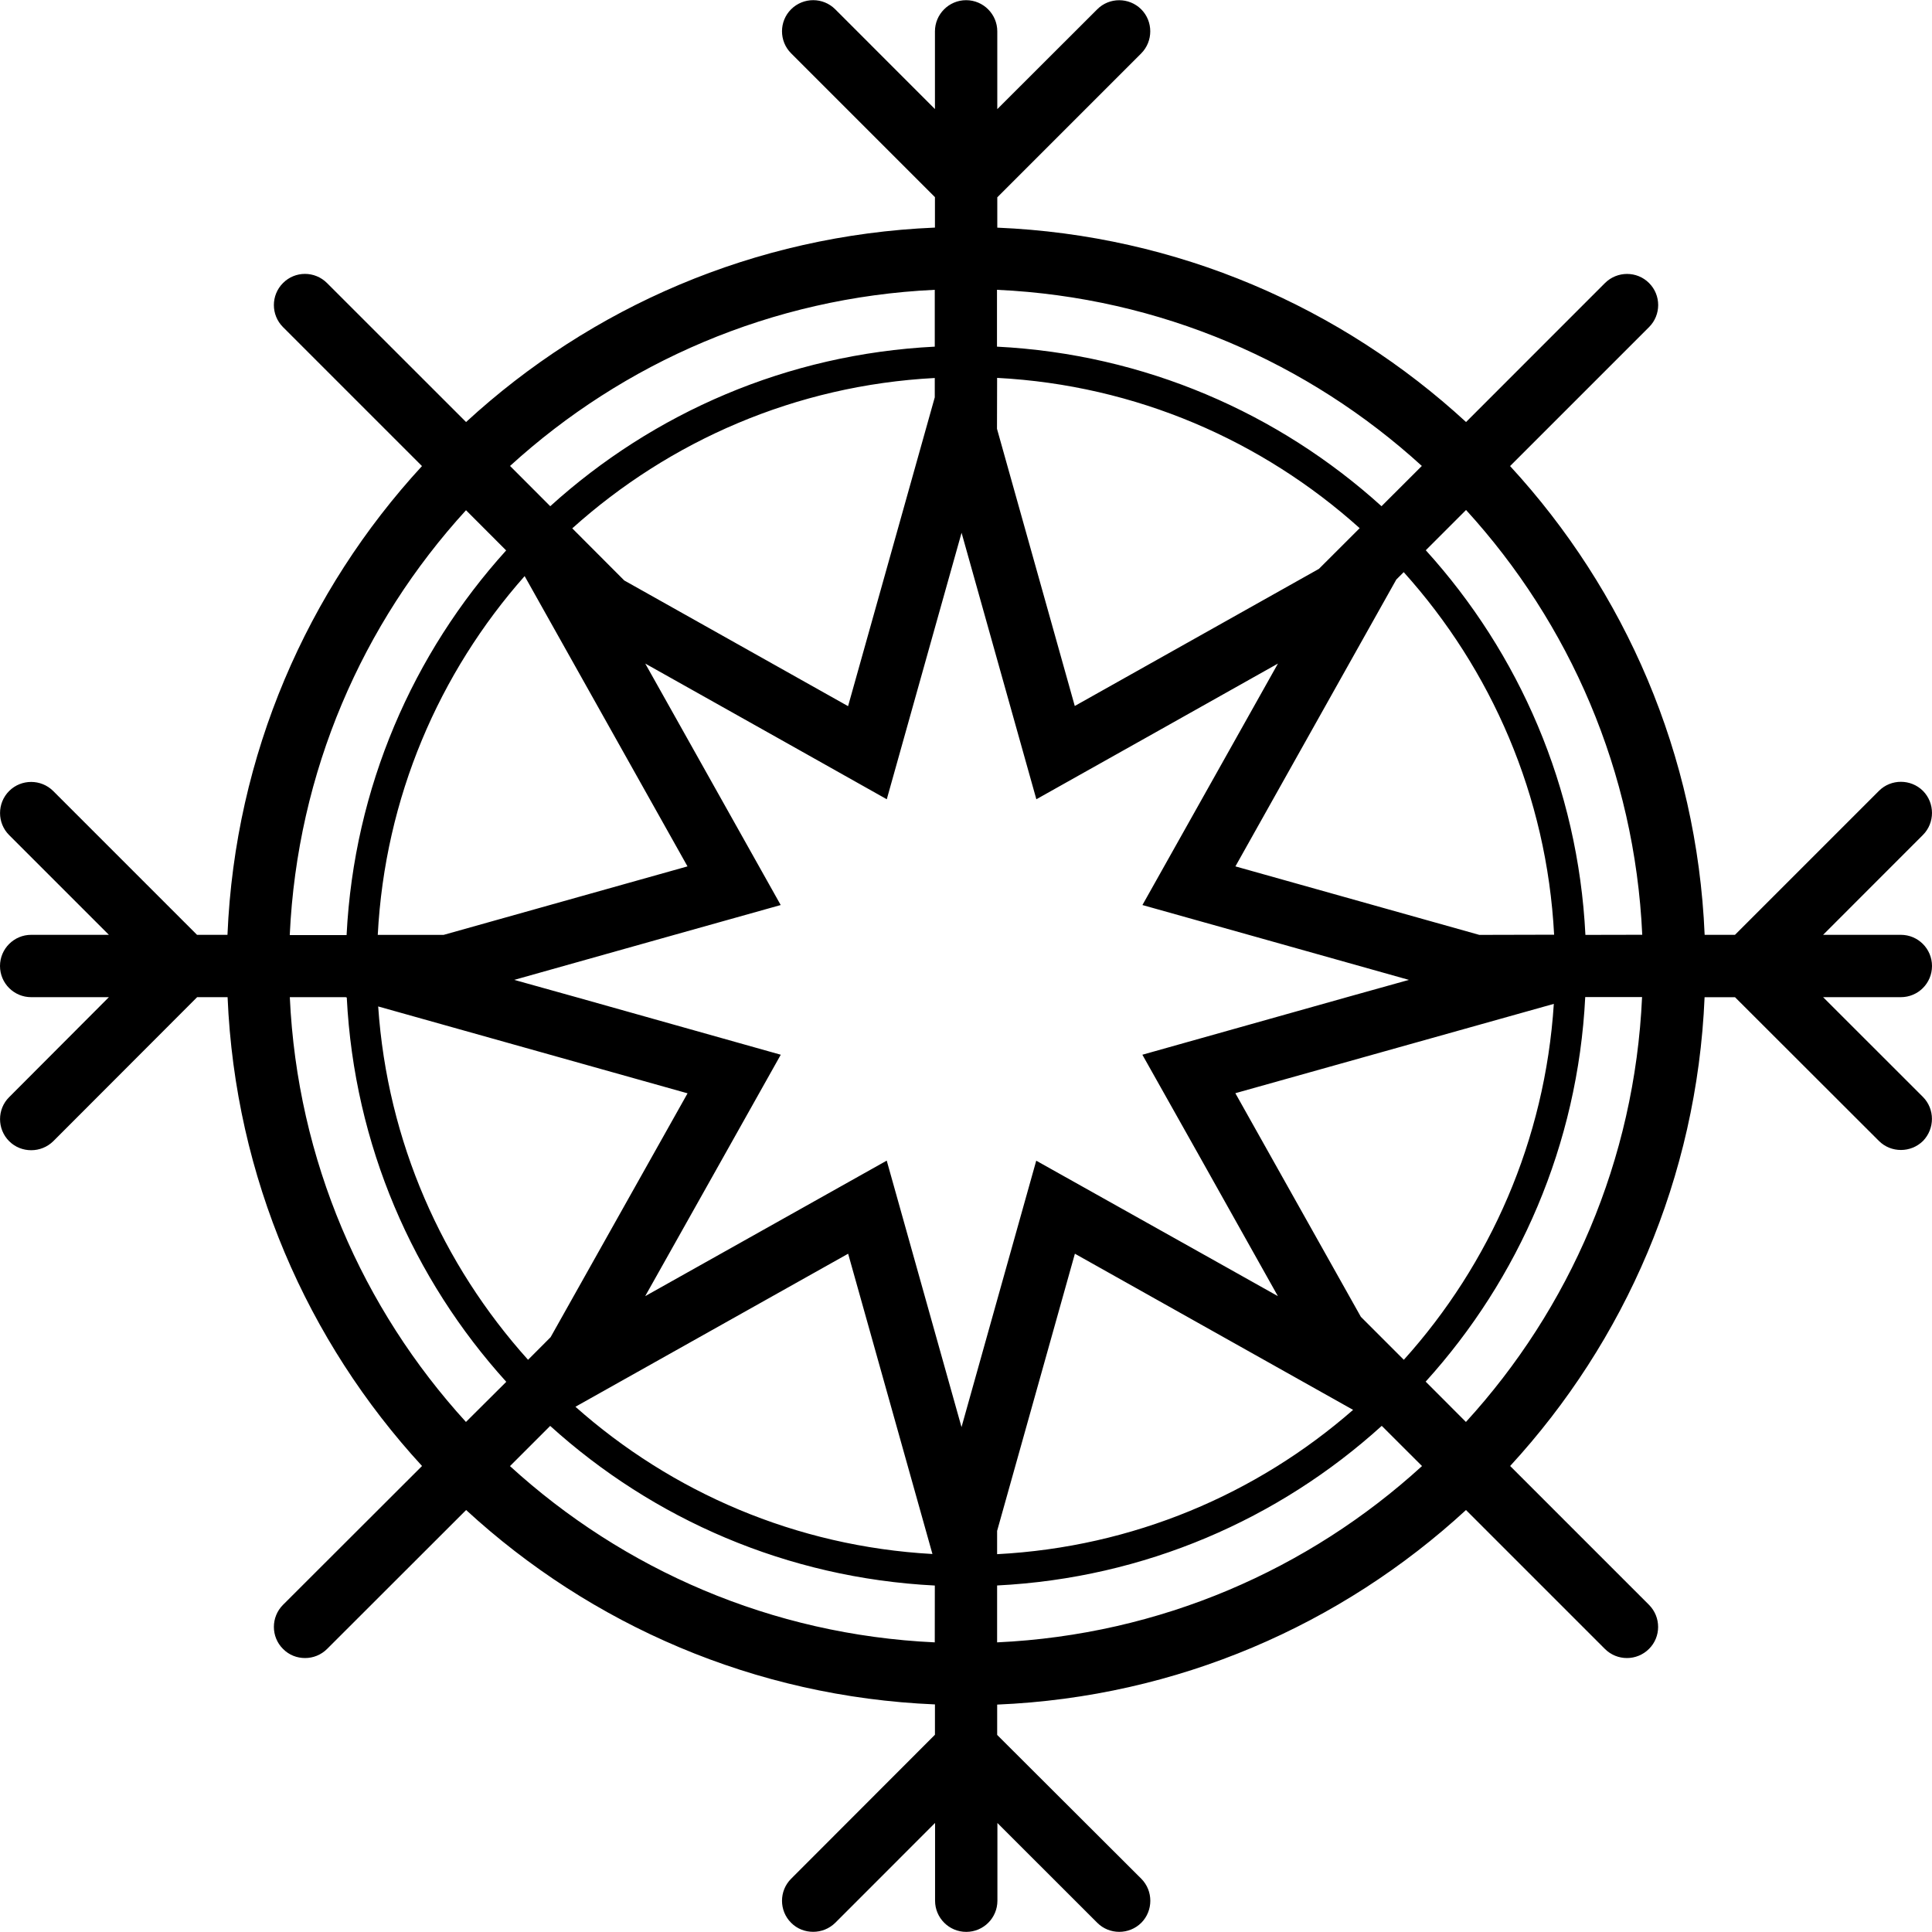<?xml version="1.0" encoding="iso-8859-1"?>
<!-- Generator: Adobe Illustrator 16.0.0, SVG Export Plug-In . SVG Version: 6.00 Build 0)  -->
<!DOCTYPE svg PUBLIC "-//W3C//DTD SVG 1.1//EN" "http://www.w3.org/Graphics/SVG/1.1/DTD/svg11.dtd">
<svg version="1.1" id="Capa_1" xmlns="http://www.w3.org/2000/svg" xmlns:xlink="http://www.w3.org/1999/xlink" x="0px" y="0px"
	 width="32.292px" height="32.292px" viewBox="0 0 32.292 32.292" style="enable-background:new 0 0 32.292 32.292;"
	 xml:space="preserve">
<g>
	<path d="M32.14,18.334l-1.668-1.667h1.299c0.288,0,0.521-0.232,0.521-0.521c0-0.287-0.232-0.521-0.521-0.521h-1.299l1.669-1.67
		c0.201-0.202,0.201-0.533,0-0.736c-0.203-0.202-0.535-0.202-0.736,0l-2.406,2.406h-0.507c-0.128-3.017-1.334-5.752-3.252-7.835
		l2.323-2.323c0.203-0.203,0.203-0.534,0-0.736c-0.202-0.203-0.533-0.203-0.737,0l-2.322,2.323
		c-2.083-1.917-4.818-3.123-7.835-3.249V3.298l2.406-2.406c0.201-0.203,0.201-0.534,0-0.736c-0.203-0.203-0.535-0.203-0.736,0
		l-1.67,1.668v-1.3c0-0.286-0.233-0.521-0.521-0.521s-0.521,0.235-0.521,0.521v1.299l-1.667-1.668c-0.203-0.203-0.533-0.203-0.737,0
		c-0.203,0.202-0.203,0.534,0,0.736l2.404,2.404v0.509C12.608,3.931,9.873,5.137,7.79,7.054L5.466,4.731
		c-0.204-0.204-0.534-0.204-0.736,0c-0.203,0.203-0.203,0.533,0,0.736L7.053,7.79c-1.917,2.083-3.124,4.82-3.251,7.835H3.293
		l-2.404-2.404c-0.203-0.202-0.534-0.202-0.736,0c-0.203,0.203-0.203,0.535,0,0.737l1.667,1.667H0.521
		C0.233,15.625,0,15.859,0,16.146c0,0.288,0.233,0.521,0.521,0.521H1.82l-1.667,1.671c-0.203,0.201-0.203,0.533,0,0.736
		c0.102,0.102,0.235,0.151,0.369,0.151s0.267-0.051,0.369-0.151l2.404-2.407h0.509c0.127,3.018,1.333,5.752,3.25,7.836L4.73,26.824
		c-0.203,0.204-0.203,0.534,0,0.736c0.102,0.104,0.235,0.153,0.369,0.153s0.267-0.051,0.369-0.153l2.323-2.321
		c2.083,1.917,4.818,3.123,7.836,3.249v0.507l-2.404,2.407c-0.203,0.202-0.203,0.534,0,0.736c0.102,0.103,0.235,0.151,0.369,0.151
		s0.267-0.051,0.369-0.151l1.668-1.669v1.3c0,0.287,0.233,0.521,0.521,0.521c0.288,0,0.521-0.233,0.521-0.521V30.47l1.669,1.668
		c0.201,0.202,0.533,0.202,0.736,0c0.201-0.202,0.201-0.534,0-0.736l-2.409-2.404v-0.507c3.017-0.127,5.753-1.335,7.836-3.252
		l2.321,2.321c0.104,0.104,0.237,0.153,0.37,0.153c0.132,0,0.266-0.051,0.368-0.153c0.203-0.201,0.203-0.532,0-0.736l-2.321-2.321
		c1.916-2.083,3.122-4.817,3.25-7.835H29l2.405,2.402c0.102,0.102,0.235,0.151,0.368,0.151c0.134,0,0.267-0.051,0.369-0.151
		C32.341,18.864,32.341,18.536,32.14,18.334z M16.666,4.844c2.73,0.126,5.205,1.217,7.099,2.944l-0.674,0.673
		c-1.719-1.556-3.959-2.542-6.427-2.667v-0.95H16.666z M24.726,15.626l-4.077-1.145l2.689-4.794l0.124-0.124
		c1.464,1.627,2.392,3.735,2.514,6.06L24.726,15.626L24.726,15.626z M25.971,16.779c-0.147,2.278-1.066,4.349-2.507,5.949
		l-0.718-0.718l-2.098-3.738L25.971,16.779z M16.666,6.316c2.324,0.122,4.433,1.05,6.06,2.512l-0.681,0.68L17.964,11.8l-1.3-4.633
		L16.666,6.316L16.666,6.316z M15.624,4.844v0.95c-2.468,0.124-4.707,1.108-6.427,2.667L8.525,7.788
		C10.419,6.061,12.894,4.971,15.624,4.844z M6.314,15.626c0.12-2.294,1.024-4.379,2.455-5.997l2.722,4.852l-4.077,1.145H6.314z
		 M11.492,18.274L9.203,22.35l-0.377,0.378c-1.431-1.591-2.351-3.643-2.505-5.906L11.492,18.274z M9.565,8.831
		c1.626-1.462,3.735-2.391,6.059-2.513v0.323l-1.449,5.162l-3.741-2.101L9.565,8.831z M7.789,8.528L8.46,9.2
		c-1.557,1.721-2.542,3.961-2.667,6.429h-0.95C4.969,12.896,6.06,10.42,7.789,8.528z M7.788,23.767
		c-1.728-1.895-2.819-4.37-2.944-7.1h0.934l0.018,0.006c0.125,2.465,1.109,4.704,2.666,6.423L7.788,23.767z M15.624,27.451
		c-2.73-0.126-5.206-1.217-7.1-2.946l0.672-0.672c1.721,1.558,3.96,2.543,6.429,2.668L15.624,27.451L15.624,27.451z M9.618,23.513
		l4.558-2.558l1.409,5.019C13.301,25.847,11.226,24.941,9.618,23.513z M16.071,23.853l-0.447-1.592l-0.803-2.862l-2.716,1.524
		l-1.321,0.741l1.144-2.036l1.122-1.999l-3.419-0.962l-1.036-0.289l2.675-0.752l1.779-0.499l-1.714-3.056l-0.55-0.98l2.376,1.334
		l1.661,0.934l0.803-2.863l0.447-1.591l0.595,2.12l0.655,2.334l1.999-1.122l2.039-1.146l-0.741,1.321l-1.524,2.715l1.779,0.499
		l2.675,0.752l-1.035,0.289l-3.42,0.962l0.934,1.661l1.331,2.374l-0.98-0.55L17.32,19.4l-0.655,2.334L16.071,23.853z M22.616,23.565
		c-1.61,1.407-3.677,2.293-5.95,2.412v-0.389l1.3-4.633L22.616,23.565z M16.666,27.451V26.5c2.467-0.124,4.708-1.108,6.428-2.667
		l0.004,0.002l0.67,0.669C21.873,26.234,19.396,27.324,16.666,27.451z M24.502,23.767l-0.673-0.674
		c1.557-1.719,2.543-3.96,2.667-6.428h0.95C27.323,19.397,26.233,21.873,24.502,23.767z M26.499,15.626
		c-0.123-2.468-1.108-4.709-2.668-6.429l0.673-0.673c1.729,1.894,2.82,4.369,2.945,7.1L26.499,15.626L26.499,15.626z"/>
</g>
<g>
</g>
<g>
</g>
<g>
</g>
<g>
</g>
<g>
</g>
<g>
</g>
<g>
</g>
<g>
</g>
<g>
</g>
<g>
</g>
<g>
</g>
<g>
</g>
<g>
</g>
<g>
</g>
<g>
</g>
</svg>
